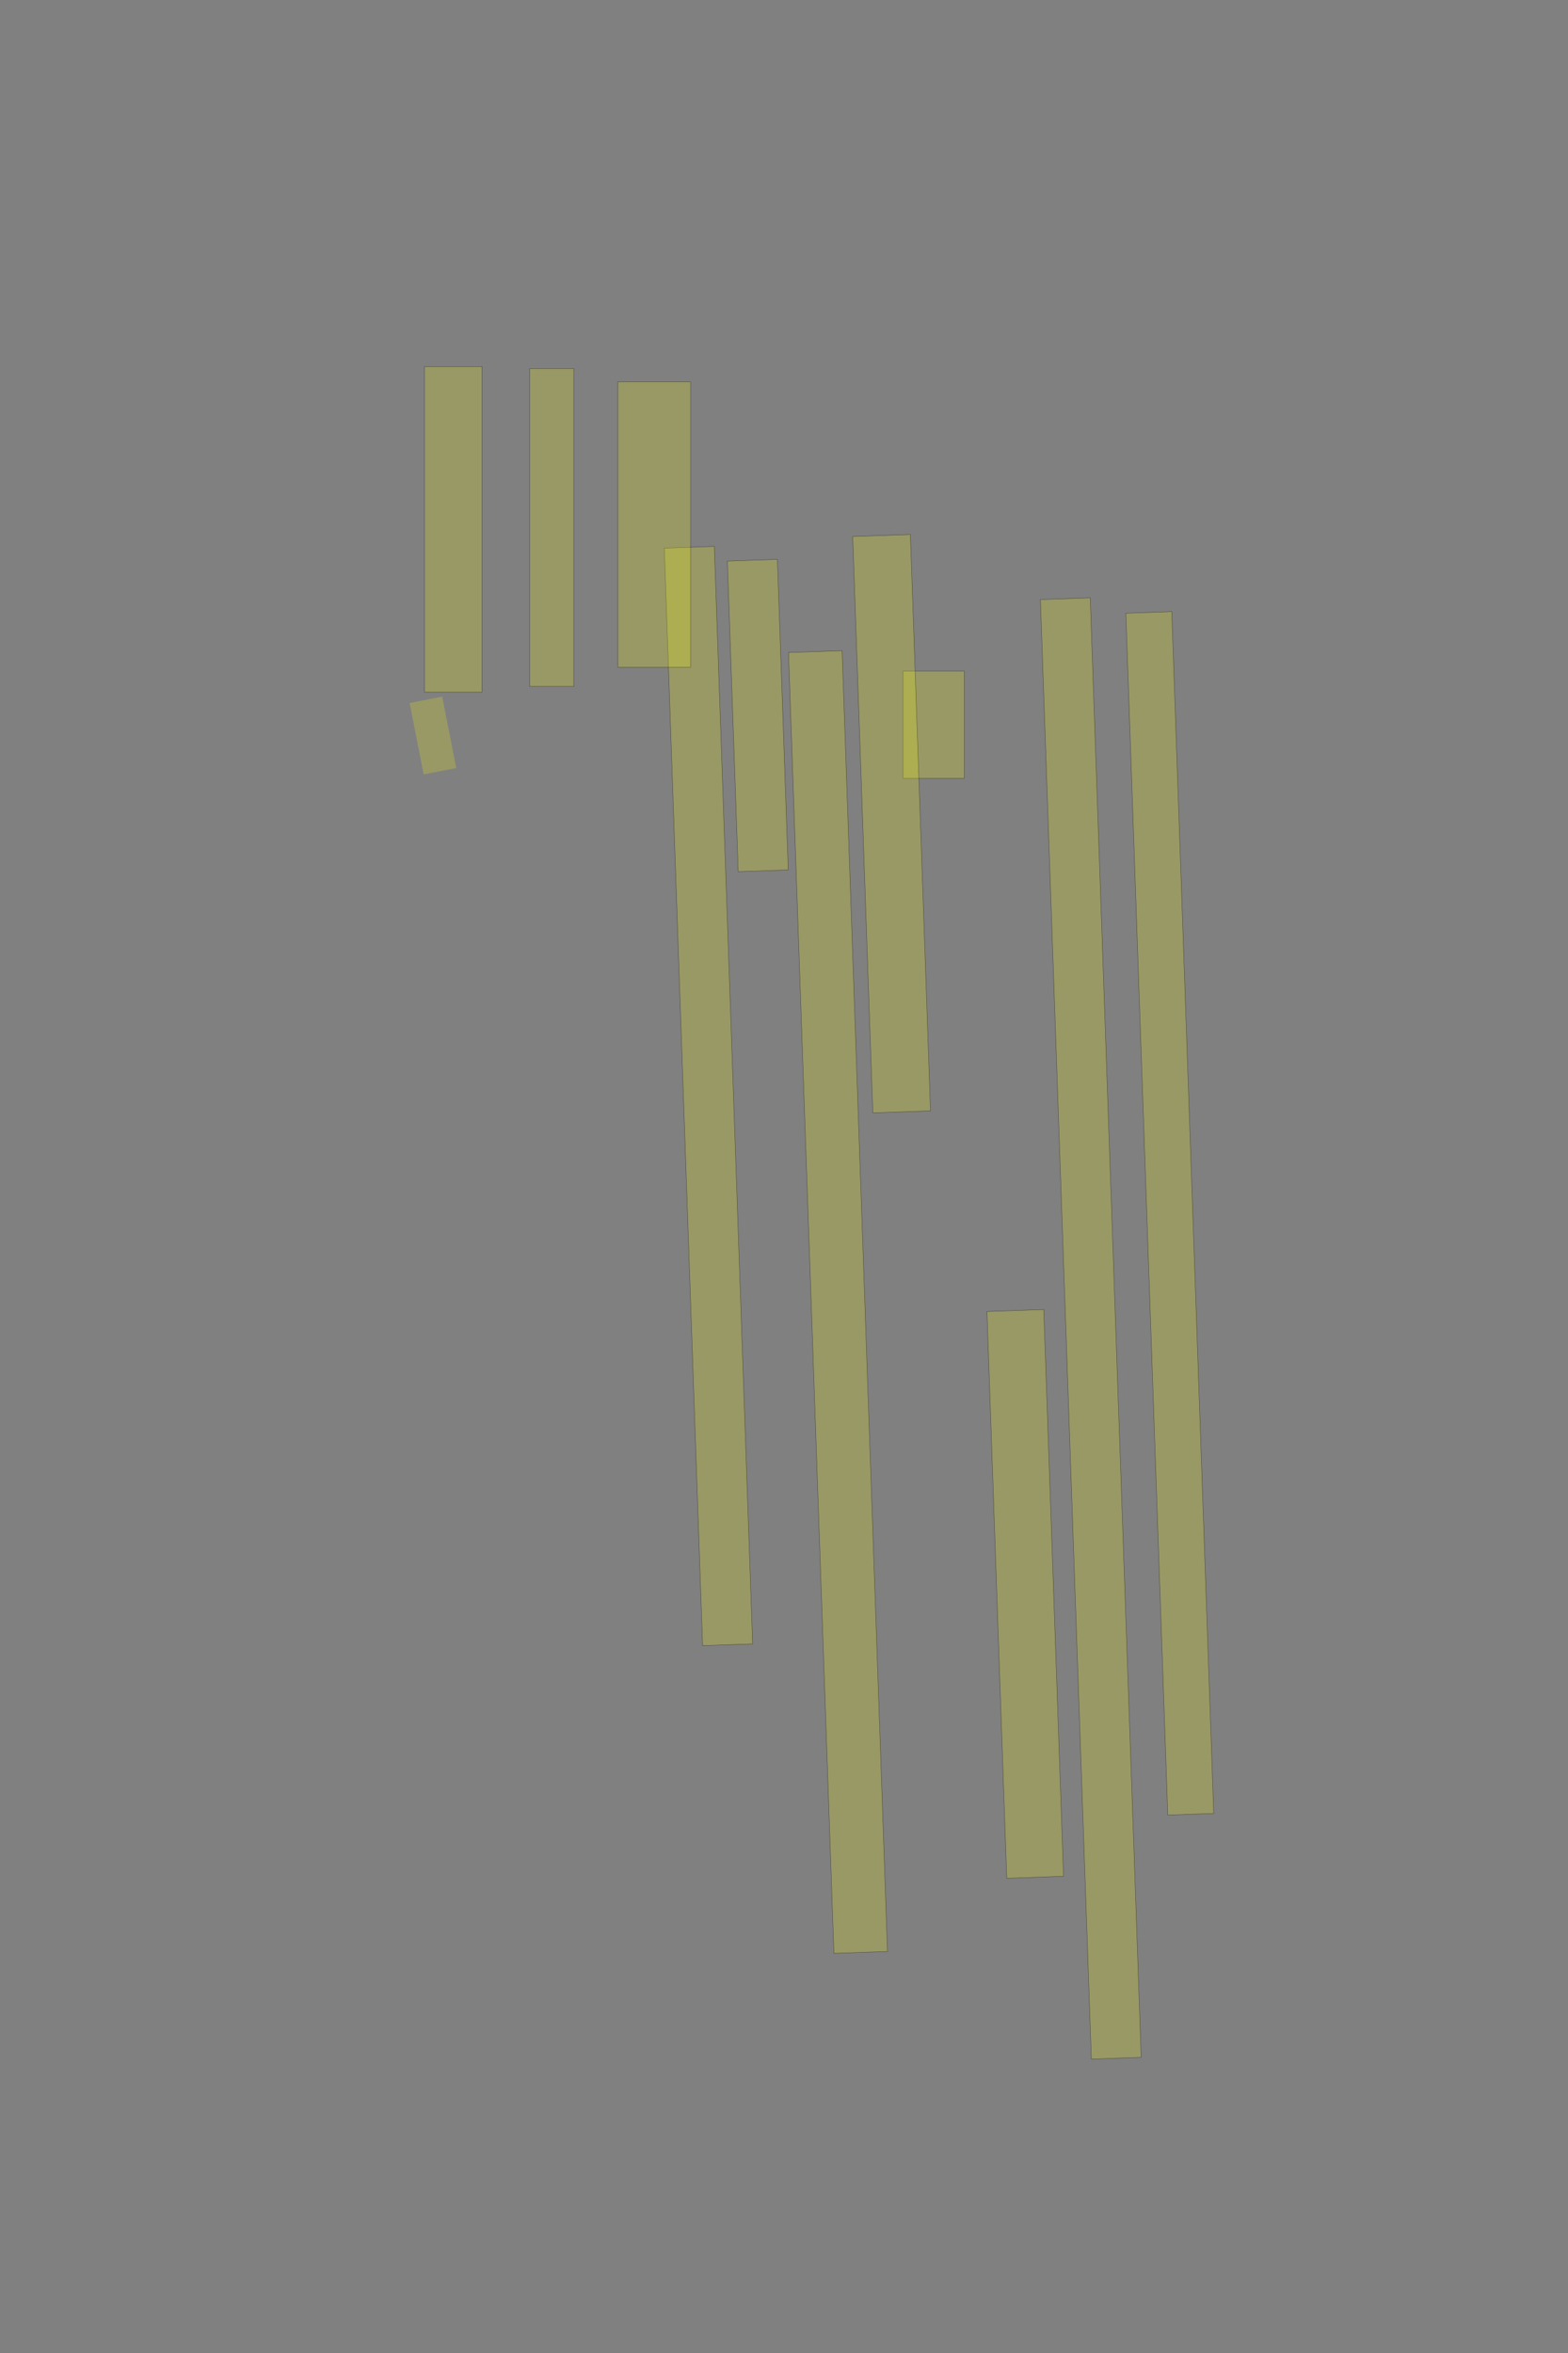 <?xml version="1.0" encoding="UTF-8" standalone="no"?><svg xmlns="http://www.w3.org/2000/svg" xmlns:xlink="http://www.w3.org/1999/xlink" height="6144" width="4096">
 <rect width="100%" height="100%" fill="#808080" stroke="none"/>
 <g>
  <title>Layer 1</title>
  <rect class=" imageannotationLine imageannotationLinked" fill="#FFFF00" fill-opacity="0.2" height="120" id="svg_4" stroke="#000000" stroke-opacity="0.5" transform="rotate(88 3055.75,3168.17) " width="3140.018" x="1485.739" xlink:href="#la" y="3108.173"/>
  <rect class=" imageannotationLine imageannotationLinked" fill="#FFFF00" fill-opacity="0.2" height="130.168" id="svg_6" stroke="#000000" stroke-opacity="0.5" transform="rotate(88 2849.43,3468.77) " width="3813.262" x="942.802" xlink:href="#lb" y="3403.687"/>
  <rect class=" imageannotationLine imageannotationLinked" fill="#FFFF00" fill-opacity="0.2" height="148.411" id="svg_8" stroke="#000000" stroke-opacity="0.5" transform="rotate(88 2678.2,4161.93) " width="1480.722" x="1937.841" xlink:href="#lc" y="4087.726"/>
  <rect class=" imageannotationLine imageannotationLinked" fill="#FFFF00" fill-opacity="0.2" height="160" id="svg_10" stroke="#000000" stroke-opacity="0.5" transform="rotate(90 2439,1892.25) " width="280" x="2299" xlink:href="#ld" y="1812.249"/>
  <rect class=" imageannotationLine imageannotationLinked" fill="#FFFF00" fill-opacity="0.2" height="150.68" id="svg_12" stroke="#000000" stroke-opacity="0.5" transform="rotate(88 2329.08,2150.77) " width="1505.845" x="1576.156" xlink:href="#le" y="2075.431"/>
  <rect class=" imageannotationLine imageannotationLinked" fill="#FFFF00" fill-opacity="0.2" height="139.988" id="svg_14" stroke="#000000" stroke-opacity="0.5" transform="rotate(88 2189.05,3399.75) " width="3398.648" x="489.724" xlink:href="#lf" y="3329.759"/>
  <rect class=" imageannotationLine imageannotationLinked" fill="#FFFF00" fill-opacity="0.2" height="130.692" id="svg_16" stroke="#000000" stroke-opacity="0.5" transform="rotate(88 1979.56,1868.28) " width="811.402" x="1573.86" xlink:href="#lg" y="1802.93"/>
  <rect class=" imageannotationLine imageannotationLinked" fill="#FFFF00" fill-opacity="0.2" height="130.691" id="svg_18" stroke="#000000" stroke-opacity="0.5" transform="rotate(88 1850.65,2861.84) " width="2867.498" x="416.901" xlink:href="#lh" y="2796.497"/>
  <rect class=" imageannotationLine imageannotationLinked" fill="#FFFF00" fill-opacity="0.2" height="190" id="svg_20" stroke="#000000" stroke-opacity="0.5" transform="rotate(90 1709,1369.75) " width="745" x="1336.5" xlink:href="#li" y="1274.749"/>
  <rect class=" imageannotationLine imageannotationLinked" fill="#FFFF00" fill-opacity="0.2" height="115" id="svg_22" stroke="#000000" stroke-opacity="0.5" transform="rotate(90 1441.5,1377.25) " width="830" x="1026.5" xlink:href="#lj" y="1319.75"/>
  <rect class=" imageannotationLine imageannotationLinked" fill="#FFFF00" fill-opacity="0.2" height="150" id="svg_24" stroke="#000000" stroke-opacity="0.5" transform="rotate(90 1184,1382.25) " width="850" x="759" xlink:href="#lk" y="1307.249"/>
  <rect class=" imageannotationLine imageannotationLinked" fill="#FFFF00" fill-opacity="0.2" height="86.712" id="svg_2" stroke="#000000" stroke-dasharray="null" stroke-linecap="null" stroke-linejoin="null" stroke-opacity="0.5" stroke-width="null" transform="rotate(78.906 1130.912,1920.526) " width="190" x="1035.912" xlink:href="#ll" y="1877.17"/>
 </g>
</svg>